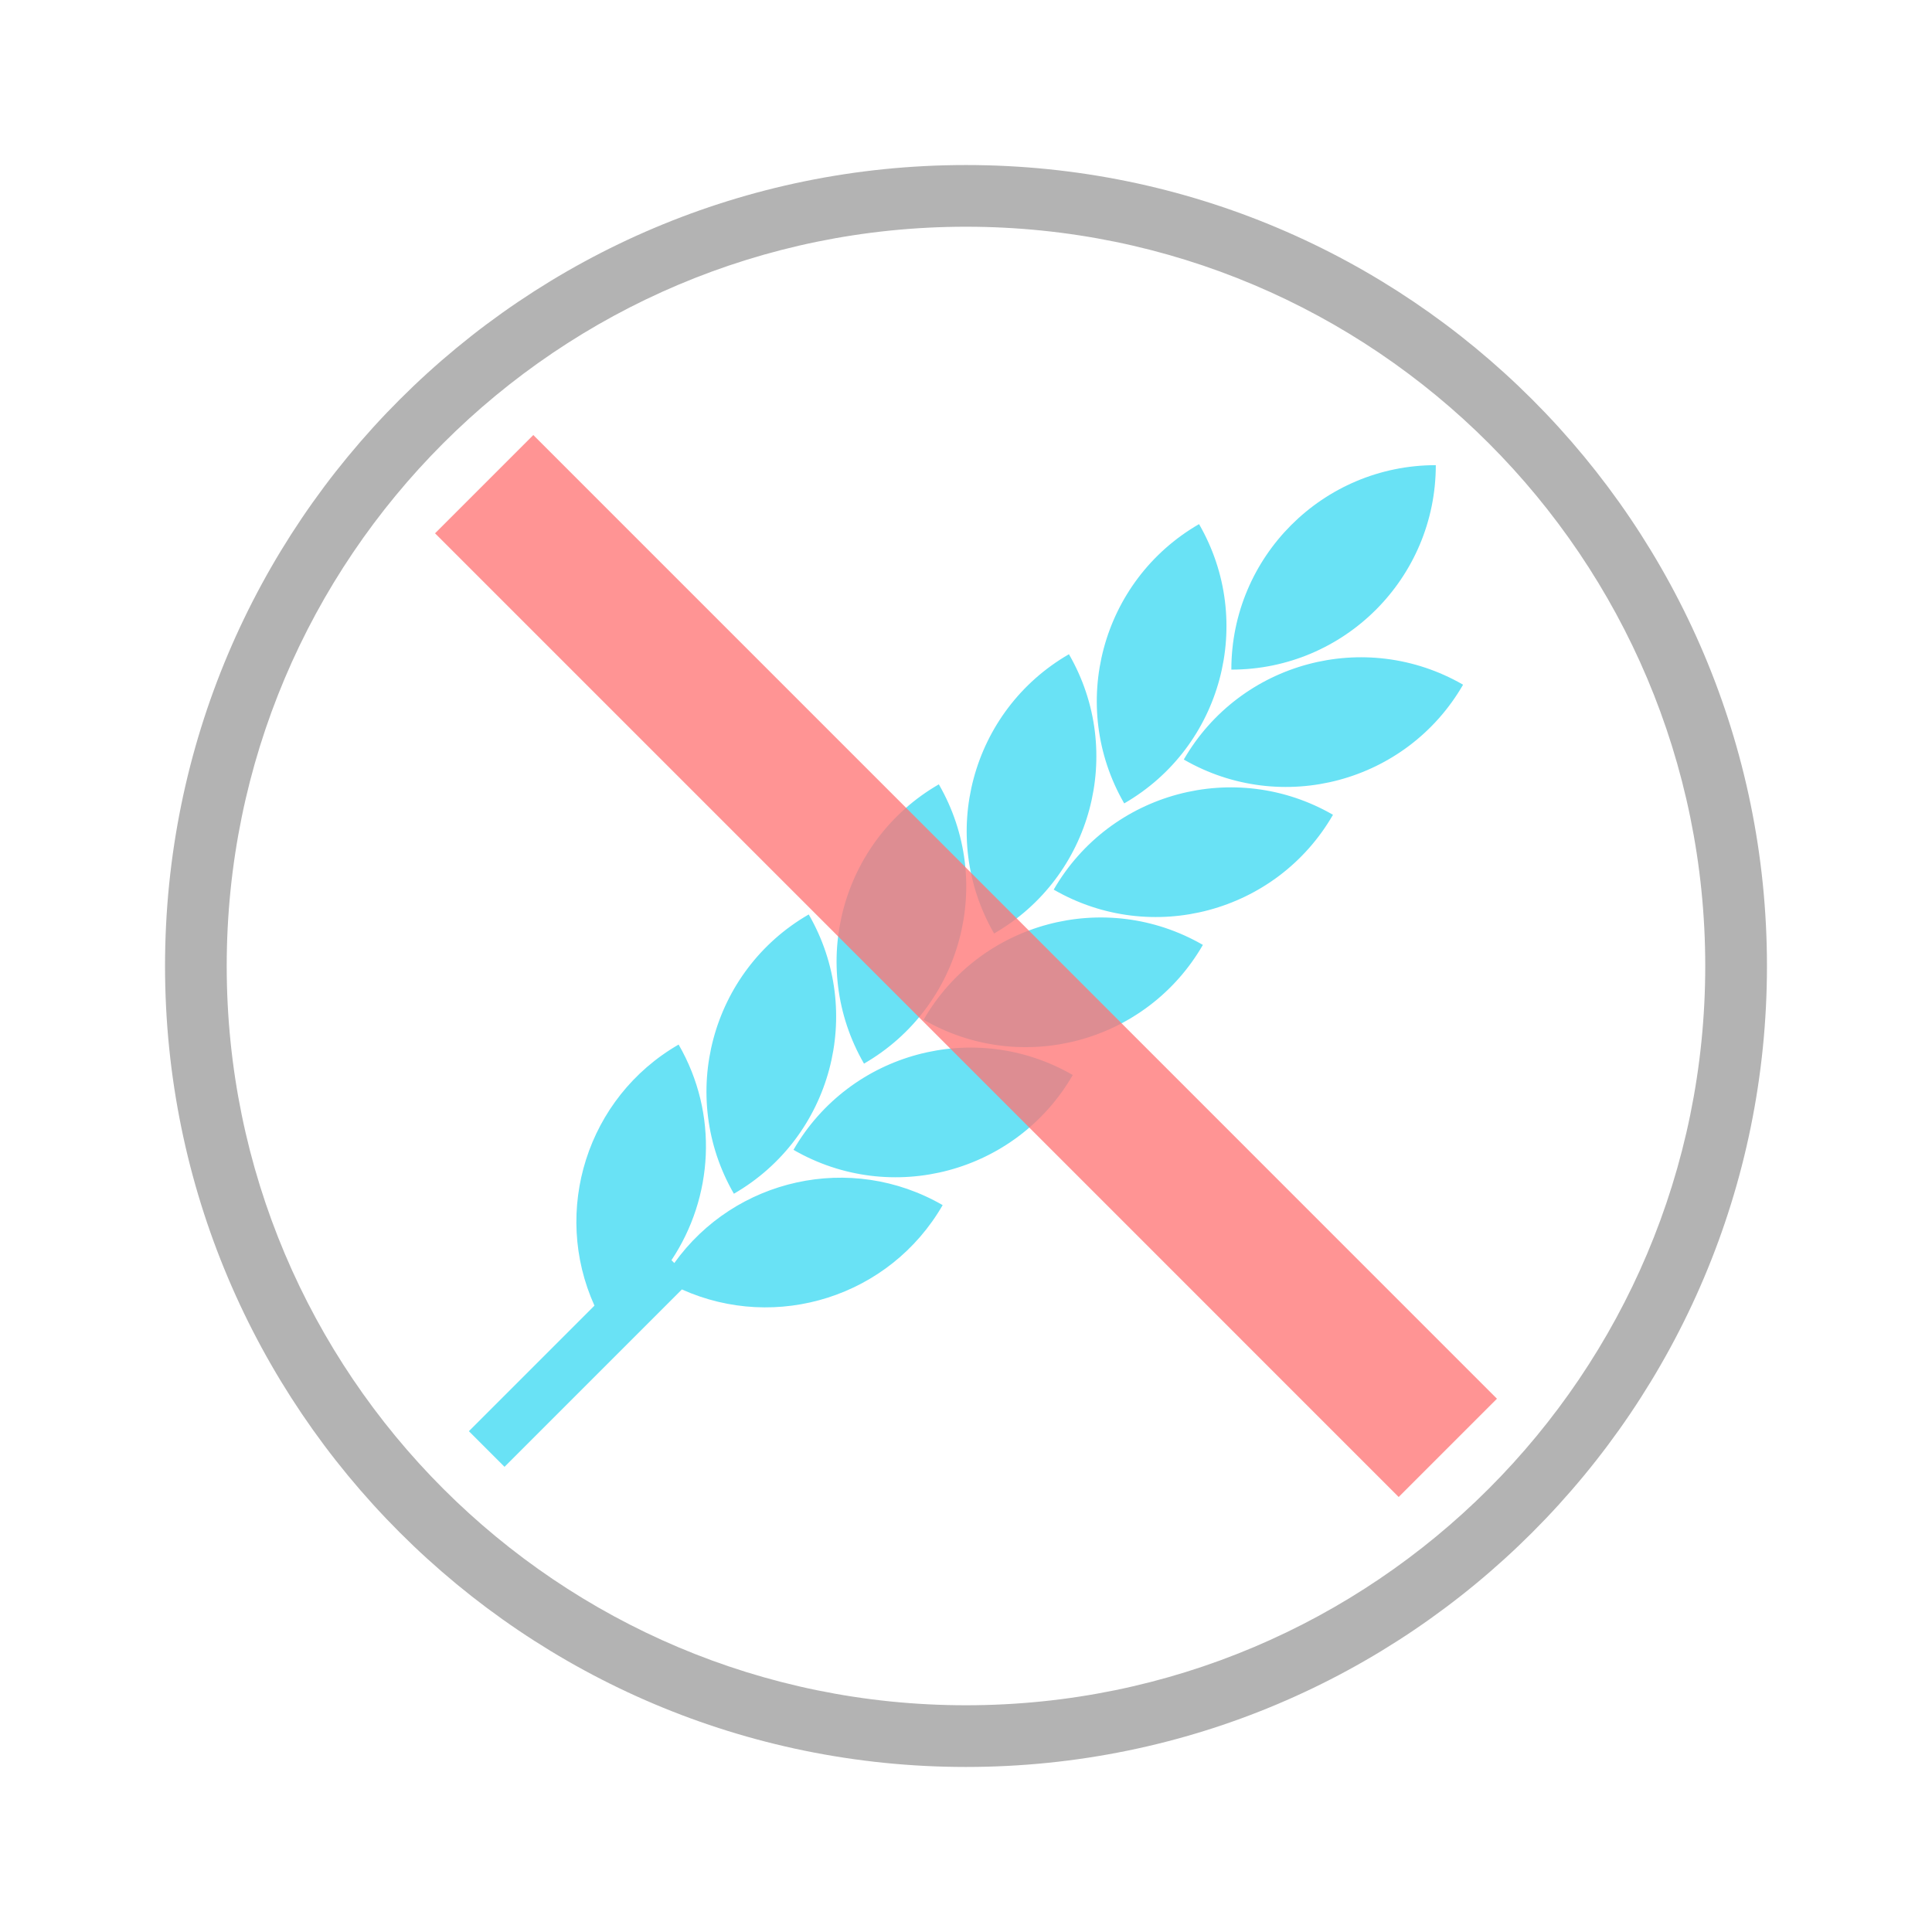 <?xml version="1.0" encoding="UTF-8" standalone="no"?>
<!-- Created with Inkscape (http://www.inkscape.org/) -->
<svg xmlns:inkscape="http://www.inkscape.org/namespaces/inkscape" xmlns:rdf="http://www.w3.org/1999/02/22-rdf-syntax-ns#" xmlns="http://www.w3.org/2000/svg" xmlns:xlink="http://www.w3.org/1999/xlink" xmlns:ns1="http://sozi.baierouge.fr" xmlns:cc="http://creativecommons.org/ns#" xmlns:dc="http://purl.org/dc/elements/1.1/" xmlns:sodipodi="http://sodipodi.sourceforge.net/DTD/sodipodi-0.dtd" id="svg3334" sodipodi:docname="Nou document 12" viewBox="0 0 450 450" version="1.1" inkscape:version="0.48.0 r9654">
  <sodipodi:namedview id="base" bordercolor="#666666" inkscape:pageshadow="2" inkscape:window-y="0" pagecolor="#ffffff" inkscape:window-height="1156" inkscape:window-maximized="0" inkscape:zoom="2.1133333" inkscape:window-x="4" showgrid="false" borderopacity="1.0" inkscape:current-layer="capa1" inkscape:cx="158.04416" inkscape:cy="225" inkscape:window-width="1596" inkscape:pageopacity="0.0" inkscape:document-units="px"/>
  <g id="capa1" inkscape:label="Capa 1" inkscape:groupmode="layer" transform="translate(0 -602.36)">
    <g id="g3315" transform="translate(-295 88.059)">
      <path id="path3036" style="fill:#b3b3b3;" inkscape:connector-curvature="0" d="m706.56 739.3c0-103.04-83.526-186.56-186.56-186.56-103.04 0-186.56 83.525-186.56 186.56s83.525 186.56 186.56 186.56 186.56-83.525 186.56-186.56m-14.375 0c0 95.098-77.09 172.19-172.19 172.19-95.098 0-172.19-77.09-172.19-172.19 0-95.098 77.09-172.19 172.19-172.19 95.098 0 172.19 77.09 172.19 172.19"/>
      <path id="path3040" style="fill:#69e2f5" inkscape:connector-curvature="0" d="m635.78 673.78c-22.778-13.15-51.902-5.346-65.052 17.431 22.778 13.15 51.901 5.346 65.052-17.431m-30.3 30.3c-22.778-13.149-51.902-5.346-65.052 17.432 22.778 13.15 51.902 5.346 65.052-17.432m-30.305 30.306c-22.778-13.151-51.902-5.348-65.052 17.431 22.778 13.15 51.901 5.346 65.052-17.431m-30.305 30.305c-22.778-13.151-51.902-5.348-65.052 17.431 22.778 13.151 51.901 5.346 65.052-17.431m-93.474 43.131c9.725-14.598 11.031-34.006 1.667-50.224-21.385 12.346-29.566 38.774-19.604 60.809l-29.245 29.246 8.299 8.299 41.315-41.315c22.02 9.91 48.402 1.721 60.736-19.641-21.408-12.36-48.414-6.204-62.504 13.49l-0.665-0.664zm31.972-80.529c-22.778 13.15-30.581 42.275-17.431 65.052 22.778-13.151 30.581-42.276 17.431-65.052m30.305-30.305c-22.778 13.15-30.581 42.275-17.431 65.052 22.778-13.151 30.581-42.276 17.431-65.052m30.305-30.306c-22.778 13.151-30.581 42.276-17.431 65.052 22.778-13.15 30.581-42.275 17.431-65.052m30.305-30.305c-22.778 13.151-30.581 42.276-17.431 65.052 22.778-13.15 30.582-42.274 17.431-65.052m55.144-13.731c-26.301 0-47.622 21.321-47.622 47.622 26.301 0 47.622-21.321 47.622-47.622"/>
      <path id="path3044" style="fill:rgba(255, 117, 117, 0.77)" inkscape:connector-curvature="0" d="m396.33 638.52 22.89-22.89 224.45 224.46-22.89 22.889l-224.45-224.46z"/>
    </g>
  </g>
</svg>
